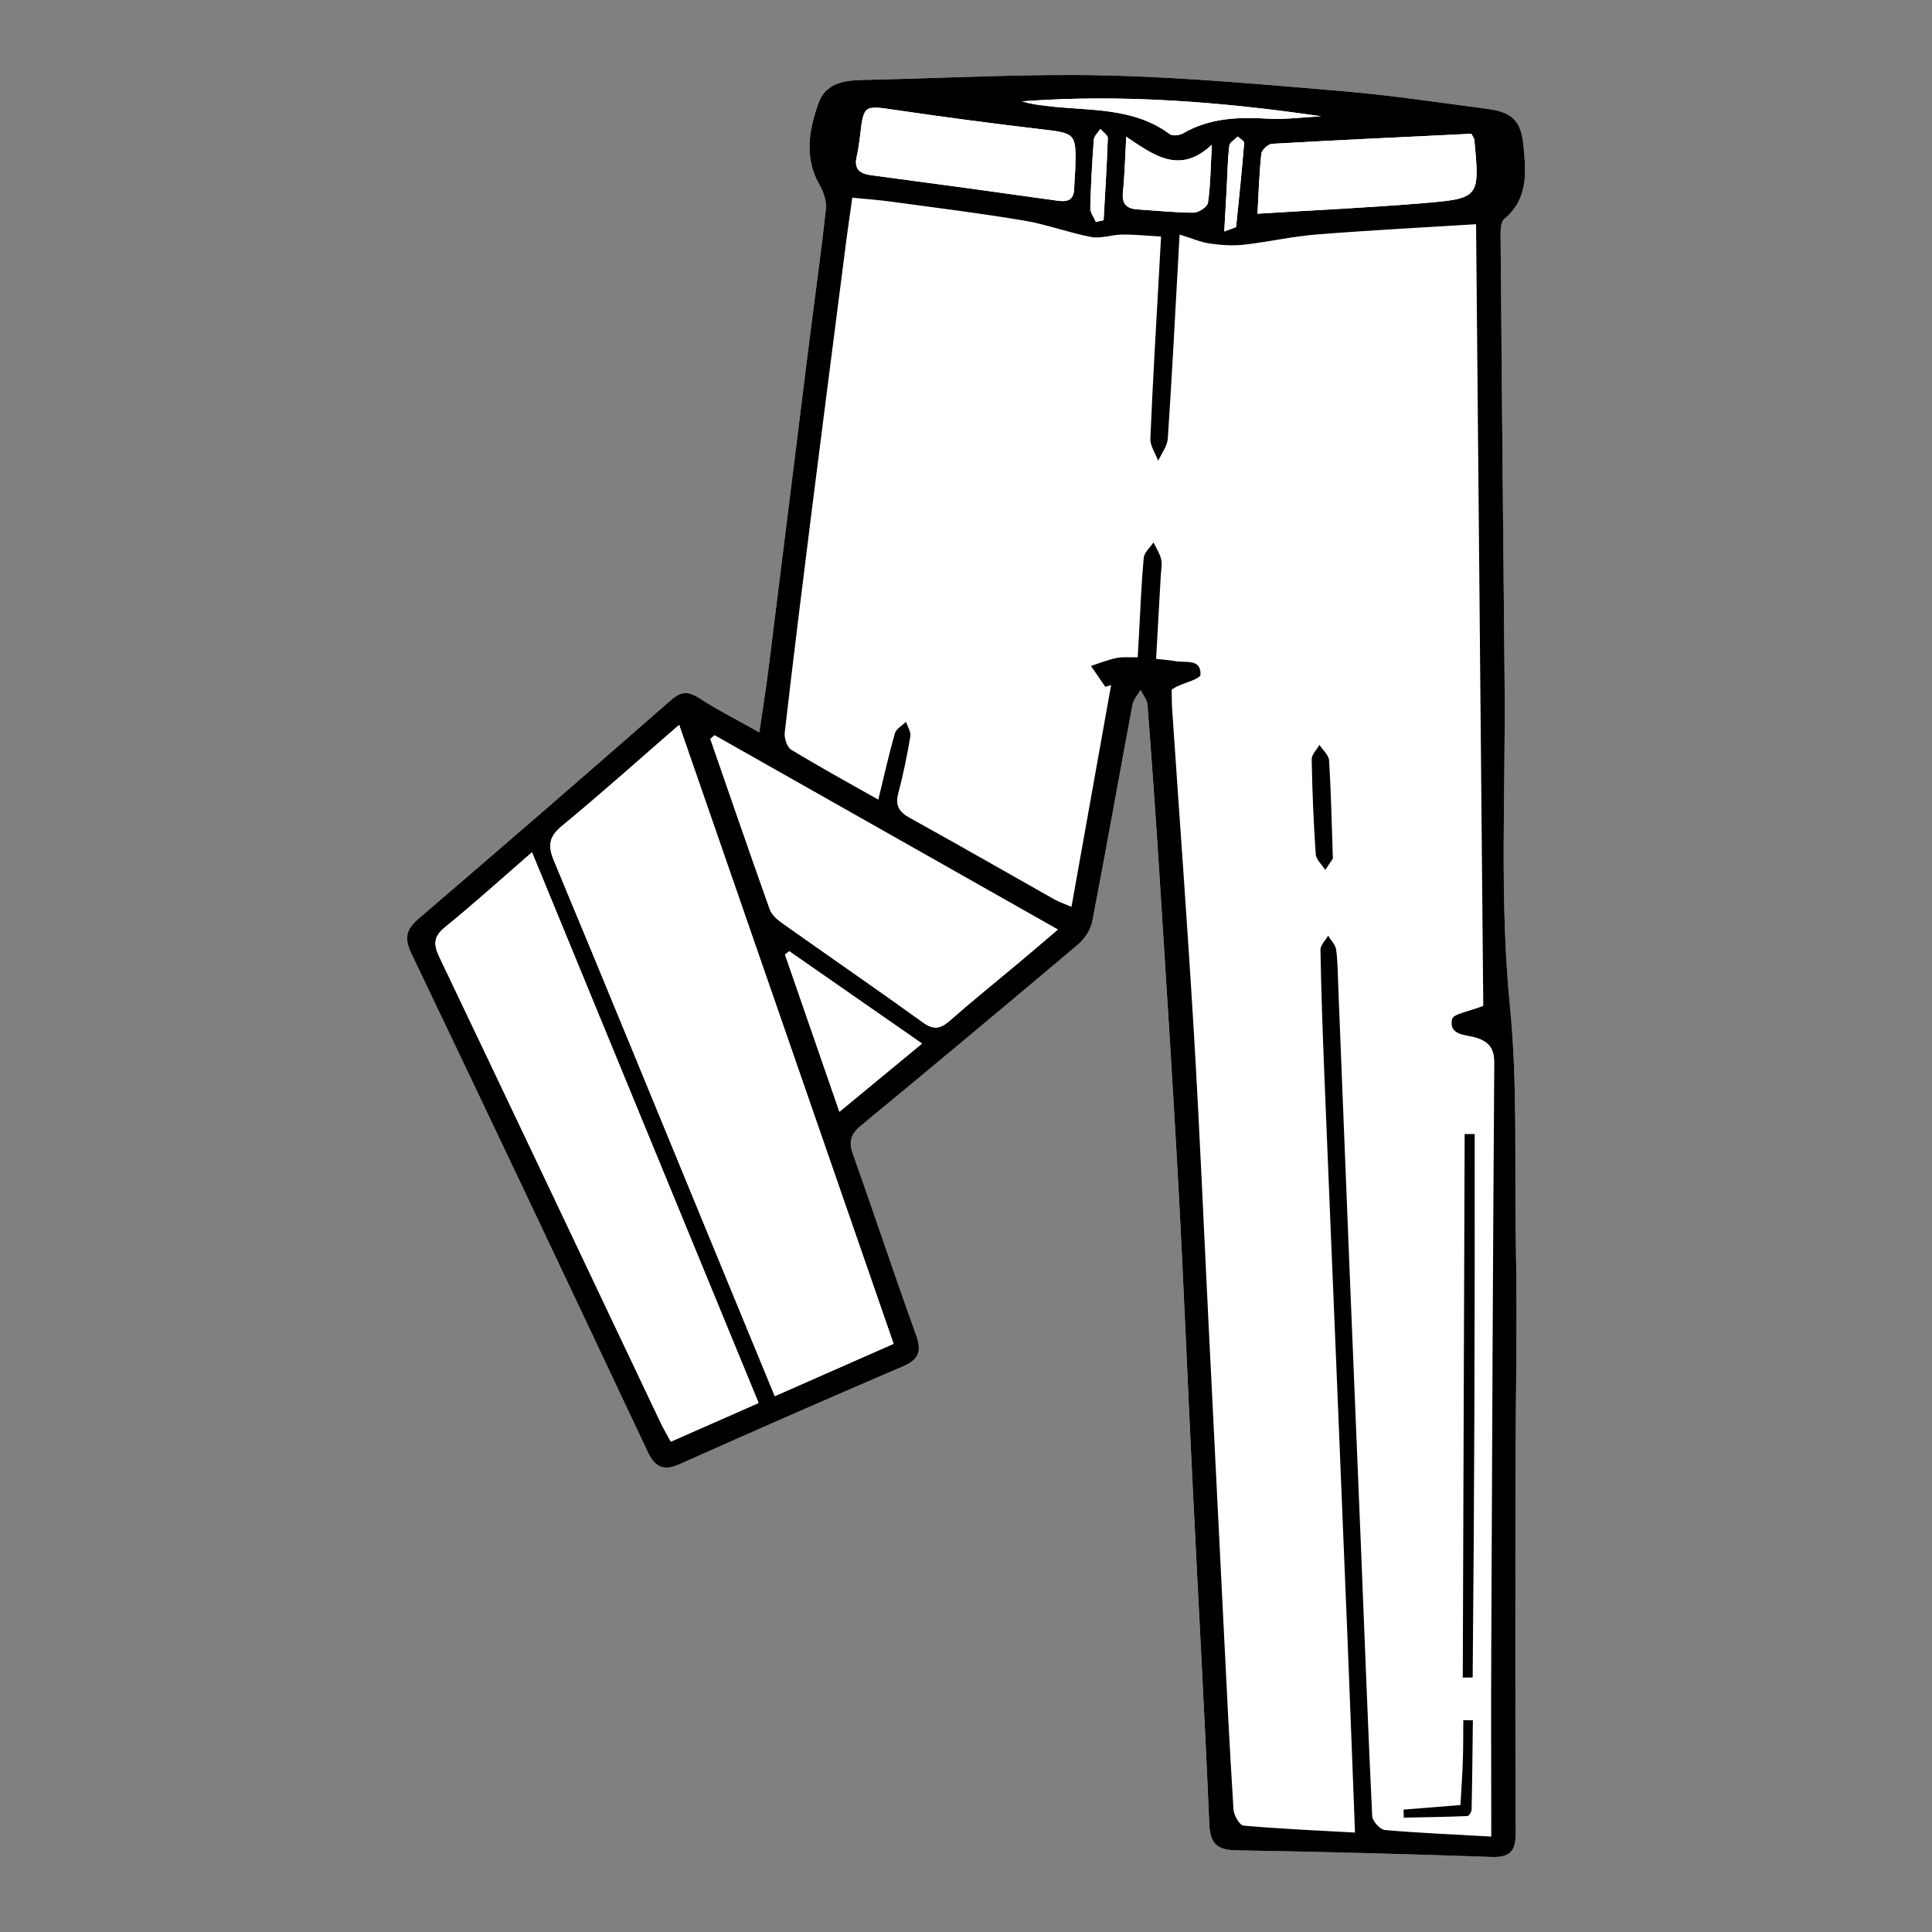 <?xml version="1.0" encoding="utf-8"?>
<!-- Generator: Adobe Illustrator 16.0.0, SVG Export Plug-In . SVG Version: 6.00 Build 0)  -->
<!DOCTYPE svg PUBLIC "-//W3C//DTD SVG 1.1//EN" "http://www.w3.org/Graphics/SVG/1.1/DTD/svg11.dtd">
<svg version="1.1" id="Isolation_Mode" xmlns="http://www.w3.org/2000/svg" xmlns:xlink="http://www.w3.org/1999/xlink" x="0px"
	 y="0px" width="100px" height="100px" viewBox="0 0 100 100" enable-background="new 0 0 100 100" xml:space="preserve">
<rect x="0" y="0" width="100" height="100" fill="#808080" stroke="none"/>
<g>
	<path fill-rule="evenodd" clip-rule="evenodd" fill="#FFFFFF" d="M39.304,37.907c-1.131-0.635-2.147-1.146-3.093-1.759
		c-0.579-0.378-0.957-0.378-1.494,0.095c-4.325,3.785-8.668,7.552-13.034,11.288c-0.652,0.56-0.787,1.002-0.397,1.816
		c4.102,8.576,8.171,17.171,12.224,25.773c0.387,0.822,0.814,1.041,1.668,0.662c3.832-1.71,7.674-3.396,11.532-5.049
		c0.853-0.361,1.01-0.783,0.699-1.648c-1.124-3.1-2.153-6.234-3.261-9.341c-0.233-0.648-0.124-1.04,0.403-1.475
		c3.769-3.109,7.521-6.237,11.255-9.392c0.342-0.29,0.646-0.765,0.729-1.201c0.722-3.73,1.38-7.472,2.081-11.209
		c0.05-0.269,0.273-0.507,0.417-0.755c0.122,0.254,0.338,0.502,0.358,0.765c0.229,3.002,0.441,6.007,0.633,9.014
		c0.334,5.296,0.678,10.593,0.967,15.89c0.277,5.124,0.479,10.247,0.731,15.37c0.286,5.874,0.619,11.749,0.866,17.625
		c0.042,1.031,0.375,1.379,1.387,1.396c4.418,0.076,8.834,0.189,13.248,0.345c0.994,0.033,1.227-0.361,1.226-1.257
		c-0.022-5.994-0.017-11.991-0.012-17.985c0.006-4.167,0.104-8.331,0.021-12.495c-0.079-4.109,0.104-8.198-0.309-12.334
		c-0.544-5.477-0.223-11.043-0.272-16.569c-0.074-7.79-0.148-15.579-0.21-23.367c-0.004-0.266,0.024-0.644,0.194-0.782
		c1.243-1.027,1.121-2.4,0.994-3.759c-0.12-1.309-0.579-1.765-1.868-1.934C74.534,5.316,72.08,4.94,69.614,4.73
		c-4.113-0.349-8.23-0.728-12.352-0.825c-4.083-0.099-8.178,0.134-12.268,0.225c-1.057,0.023-2.211,0.021-2.633,1.214
		c-0.493,1.389-0.755,2.83,0.066,4.246c0.205,0.357,0.36,0.834,0.317,1.233c-0.253,2.318-0.582,4.63-0.871,6.944
		c-0.699,5.591-1.389,11.185-2.089,16.775C39.652,35.597,39.485,36.646,39.304,37.907z"/>
	<path fill-rule="evenodd" clip-rule="evenodd" d="M39.304,37.907c0.182-1.261,0.349-2.311,0.482-3.365
		c0.7-5.591,1.39-11.185,2.089-16.775c0.289-2.314,0.618-4.625,0.871-6.944c0.043-0.399-0.112-0.875-0.317-1.233
		c-0.821-1.416-0.56-2.857-0.066-4.246c0.422-1.193,1.576-1.191,2.633-1.214c4.09-0.09,8.185-0.323,12.268-0.225
		c4.121,0.097,8.238,0.476,12.352,0.825c2.466,0.21,4.92,0.586,7.373,0.905c1.289,0.169,1.748,0.625,1.868,1.934
		c0.127,1.359,0.249,2.732-0.994,3.759c-0.17,0.139-0.198,0.517-0.194,0.782c0.062,7.788,0.136,15.577,0.21,23.367
		c0.05,5.526-0.271,11.093,0.272,16.569c0.413,4.136,0.229,8.225,0.309,12.334c0.083,4.164-0.015,8.328-0.021,12.495
		c-0.005,5.994-0.011,11.991,0.012,17.985c0.001,0.896-0.231,1.29-1.226,1.257c-4.414-0.155-8.83-0.269-13.248-0.345
		c-1.012-0.017-1.345-0.364-1.387-1.396c-0.247-5.876-0.58-11.751-0.866-17.625c-0.252-5.123-0.454-10.246-0.731-15.37
		c-0.289-5.297-0.633-10.594-0.967-15.89c-0.191-3.007-0.403-6.012-0.633-9.014c-0.021-0.263-0.236-0.511-0.358-0.765
		c-0.144,0.248-0.367,0.486-0.417,0.755c-0.701,3.737-1.359,7.479-2.081,11.209c-0.083,0.437-0.388,0.911-0.729,1.201
		c-3.734,3.154-7.486,6.282-11.255,9.392c-0.527,0.435-0.637,0.826-0.403,1.475c1.107,3.106,2.137,6.241,3.261,9.341
		c0.311,0.865,0.153,1.287-0.699,1.648c-3.858,1.653-7.7,3.339-11.532,5.049c-0.854,0.379-1.281,0.16-1.668-0.662
		c-4.053-8.603-8.122-17.197-12.224-25.773c-0.39-0.814-0.255-1.257,0.397-1.816c4.366-3.736,8.709-7.503,13.034-11.288
		c0.537-0.473,0.915-0.473,1.494-0.095C37.156,36.761,38.173,37.272,39.304,37.907z M77.188,95.061
		c-0.003-3.512-0.013-6.632,0-9.752c0.04-10.092,0.085-20.181,0.156-30.27c0.004-0.739-0.229-1.1-0.927-1.327
		c-0.512-0.169-1.434-0.09-1.26-0.955c0.056-0.282,0.903-0.405,1.617-0.694c-0.123-13.26-0.249-26.827-0.373-40.458
		c-2.896,0.182-5.577,0.316-8.253,0.531c-1.259,0.1-2.503,0.389-3.76,0.528c-0.585,0.066-1.191,0.023-1.775-0.06
		c-0.48-0.072-0.939-0.274-1.558-0.466c-0.035,0.645-0.057,1.034-0.078,1.422c-0.17,3.048-0.326,6.097-0.533,9.145
		c-0.027,0.39-0.324,0.762-0.495,1.146c-0.144-0.386-0.422-0.775-0.406-1.154c0.123-2.943,0.3-5.884,0.463-8.825
		c0.029-0.531,0.061-1.058,0.091-1.627c-0.763-0.044-1.395-0.112-2.025-0.104c-0.532,0.007-1.086,0.22-1.586,0.127
		c-1.172-0.222-2.306-0.654-3.479-0.85c-2.266-0.38-4.547-0.664-6.822-0.973c-0.662-0.092-1.329-0.139-2.07-0.213
		c-0.115,0.83-0.223,1.538-0.315,2.247c-0.594,4.628-1.191,9.255-1.776,13.886c-0.483,3.845-0.961,7.692-1.406,11.545
		c-0.036,0.29,0.114,0.759,0.333,0.894c1.434,0.874,2.908,1.68,4.51,2.586c0.301-1.237,0.548-2.344,0.858-3.433
		c0.068-0.234,0.377-0.399,0.576-0.598c0.079,0.25,0.262,0.52,0.225,0.752c-0.169,0.987-0.365,1.977-0.624,2.943
		c-0.171,0.643,0.038,0.972,0.597,1.282c2.513,1.389,5.002,2.818,7.5,4.228c0.239,0.135,0.504,0.218,0.867,0.373
		c0.696-3.897,1.374-7.69,2.051-11.48c-0.1,0.031-0.198,0.062-0.299,0.093c-0.247-0.36-0.495-0.719-0.744-1.08
		c0.438-0.142,0.87-0.317,1.319-0.411c0.33-0.069,0.684-0.027,1.101-0.037c0.026-0.461,0.046-0.814,0.066-1.168
		c0.074-1.325,0.123-2.655,0.247-3.98c0.024-0.277,0.328-0.532,0.504-0.799c0.136,0.29,0.326,0.57,0.396,0.874
		c0.063,0.272-0.007,0.574-0.021,0.862c-0.08,1.421-0.16,2.843-0.24,4.29c0.446,0.053,0.731,0.07,1.009,0.122
		c0.521,0.094,1.317-0.146,1.289,0.696c-0.009,0.22-0.802,0.413-1.231,0.619c-0.063,0.03-0.122,0.07-0.261,0.153
		c0.006,0.308,0.001,0.66,0.024,1.014c0.379,5.618,0.797,11.233,1.131,16.853c0.297,4.98,0.505,9.964,0.753,14.945
		c0.257,5.194,0.514,10.389,0.776,15.584c0.157,3.192,0.313,6.38,0.515,9.565c0.016,0.303,0.313,0.823,0.519,0.841
		c1.88,0.17,3.77,0.25,5.771,0.36c-0.136-3.549-0.257-6.767-0.386-9.984c-0.196-4.876-0.399-9.752-0.599-14.629
		c-0.202-4.91-0.411-9.821-0.607-14.732c-0.084-2.116-0.159-4.232-0.196-6.348c-0.003-0.239,0.259-0.485,0.396-0.729
		c0.146,0.242,0.384,0.474,0.417,0.732c0.086,0.672,0.086,1.357,0.113,2.04c0.193,4.804,0.381,9.609,0.576,14.412
		c0.196,4.876,0.405,9.752,0.601,14.627c0.188,4.59,0.354,9.179,0.575,13.767c0.013,0.258,0.41,0.689,0.656,0.714
		C73.456,94.877,75.241,94.95,77.188,95.061z M40.103,72.264c2.121-0.934,4.106-1.81,6.148-2.709
		C42.54,58.844,38.876,48.267,35.152,37.52c-2.14,1.856-4.061,3.583-6.054,5.221c-0.686,0.565-0.754,1.03-0.421,1.821
		c2.69,6.454,5.339,12.928,8.003,19.396C37.797,66.67,38.919,69.386,40.103,72.264z M27.536,44.116
		c-1.617,1.401-3.026,2.678-4.499,3.873c-0.6,0.486-0.608,0.889-0.298,1.543c3.832,8.025,7.638,16.063,11.452,24.101
		c0.148,0.312,0.329,0.61,0.533,0.986c1.541-0.678,3.004-1.323,4.54-2.001C35.35,63.102,31.479,53.699,27.536,44.116z
		 M36.984,38.058c-0.071,0.063-0.143,0.126-0.216,0.188c1.02,2.942,2.031,5.889,3.077,8.822c0.096,0.276,0.377,0.523,0.629,0.702
		c2.432,1.725,4.889,3.415,7.305,5.156c0.563,0.407,0.915,0.309,1.39-0.104c1.158-1.019,2.364-1.988,3.549-2.98
		c0.644-0.539,1.28-1.087,2.036-1.729C48.71,44.691,42.849,41.374,36.984,38.058z M55.654,8.775c0.053-1.908,0.048-1.871-1.85-2.096
		c-2.487-0.292-4.969-0.622-7.444-0.985c-1.664-0.246-1.656-0.28-1.854,1.43c-0.039,0.32-0.083,0.641-0.158,0.954
		c-0.158,0.651,0.122,0.91,0.747,0.991c3.229,0.428,6.453,0.867,9.675,1.323c0.558,0.078,0.817-0.096,0.83-0.652
		C55.609,9.417,55.636,9.095,55.654,8.775z M76.156,6.924c-3.403,0.165-6.863,0.325-10.317,0.52c-0.2,0.013-0.531,0.317-0.551,0.515
		c-0.108,0.974-0.138,1.961-0.199,3.102c2.97-0.185,5.754-0.312,8.533-0.542c2.977-0.246,2.975-0.289,2.687-3.295
		C76.303,7.161,76.248,7.1,76.156,6.924z M47.724,54.015c-2.388-1.659-4.63-3.219-6.874-4.779c-0.071,0.056-0.145,0.111-0.219,0.17
		c0.916,2.647,1.835,5.298,2.817,8.139C44.919,56.331,46.231,55.245,47.724,54.015z M58.294,7.077
		c-0.068,1.235-0.084,2.058-0.172,2.872c-0.065,0.612,0.198,0.855,0.766,0.891c0.966,0.06,1.933,0.166,2.897,0.167
		c0.259-0.003,0.707-0.299,0.738-0.509c0.129-0.871,0.132-1.759,0.202-3.005C61.069,9.035,59.778,8.08,58.294,7.077z M68.382,6.019
		c-5.144-0.747-10.288-1.161-15.469-0.774c0.412,0.139,0.83,0.183,1.246,0.236c2.179,0.273,4.47,0.036,6.392,1.463
		c0.146,0.107,0.51,0.059,0.694-0.048c1.373-0.794,2.848-0.846,4.376-0.754C66.537,6.193,67.461,6.066,68.382,6.019z M63.368,11.981
		c0.488-0.188,0.607-0.208,0.612-0.24c0.15-1.443,0.298-2.891,0.417-4.339c0.008-0.103-0.214-0.223-0.328-0.335
		c-0.151,0.154-0.419,0.3-0.439,0.471c-0.085,0.709-0.096,1.429-0.133,2.143C63.459,10.39,63.417,11.099,63.368,11.981z
		 M56.72,11.489c0.131-0.03,0.268-0.06,0.401-0.09c0.079-1.416,0.172-2.828,0.218-4.247c0.006-0.156-0.25-0.319-0.388-0.479
		c-0.114,0.186-0.319,0.366-0.336,0.561c-0.087,1.174-0.153,2.35-0.182,3.527C56.428,11.001,56.618,11.245,56.72,11.489z"/>
	<path fill-rule="evenodd" clip-rule="evenodd" fill="#FFFFFF" d="M40.103,72.264c-1.184-2.878-2.306-5.594-3.422-8.307
		c-2.664-6.468-5.313-12.941-8.003-19.396c-0.333-0.791-0.265-1.256,0.421-1.821c1.993-1.638,3.914-3.364,6.054-5.221
		c3.724,10.747,7.388,21.324,11.099,32.035C44.209,70.454,42.224,71.33,40.103,72.264z"/>
	<path fill-rule="evenodd" clip-rule="evenodd" fill="#FFFFFF" d="M27.536,44.116c3.942,9.583,7.813,18.985,11.729,28.502
		c-1.536,0.678-2.999,1.323-4.54,2.001c-0.204-0.376-0.385-0.675-0.533-0.986c-3.814-8.037-7.62-16.075-11.452-24.101
		c-0.311-0.654-0.302-1.057,0.298-1.543C24.51,46.794,25.919,45.518,27.536,44.116z"/>
	<path fill-rule="evenodd" clip-rule="evenodd" fill="#FFFFFF" d="M36.984,38.058c5.864,3.316,11.726,6.634,17.77,10.055
		c-0.756,0.643-1.393,1.19-2.036,1.729c-1.185,0.992-2.391,1.962-3.549,2.98c-0.475,0.413-0.826,0.512-1.39,0.104
		c-2.416-1.741-4.873-3.432-7.305-5.156c-0.252-0.179-0.533-0.426-0.629-0.702c-1.046-2.934-2.058-5.88-3.077-8.822
		C36.842,38.184,36.913,38.121,36.984,38.058z"/>
	<path fill-rule="evenodd" clip-rule="evenodd" fill="#FFFFFF" d="M55.654,8.775c-0.019,0.32-0.045,0.642-0.054,0.965
		c-0.013,0.556-0.272,0.729-0.83,0.652c-3.222-0.456-6.446-0.895-9.675-1.323c-0.625-0.082-0.905-0.34-0.747-0.991
		c0.075-0.313,0.119-0.634,0.158-0.954c0.197-1.71,0.189-1.676,1.854-1.43c2.476,0.363,4.957,0.694,7.444,0.985
		C55.702,6.904,55.707,6.867,55.654,8.775z"/>
	<path fill-rule="evenodd" clip-rule="evenodd" fill="#FFFFFF" d="M76.156,6.924c0.092,0.176,0.146,0.237,0.152,0.299
		c0.288,3.007,0.29,3.049-2.687,3.295c-2.779,0.23-5.563,0.357-8.533,0.542c0.062-1.141,0.091-2.128,0.199-3.102
		c0.02-0.197,0.351-0.502,0.551-0.515C69.293,7.249,72.753,7.088,76.156,6.924z"/>
	<path fill-rule="evenodd" clip-rule="evenodd" fill="#FFFFFF" d="M47.724,54.015c-1.492,1.23-2.805,2.316-4.275,3.529
		c-0.982-2.841-1.901-5.491-2.817-8.139c0.074-0.059,0.147-0.114,0.219-0.17C43.094,50.796,45.336,52.355,47.724,54.015z"/>
	<path fill-rule="evenodd" clip-rule="evenodd" fill="#FFFFFF" d="M58.294,7.077c1.484,1.002,2.775,1.958,4.432,0.416
		c-0.07,1.246-0.073,2.134-0.202,3.005c-0.031,0.21-0.479,0.506-0.738,0.509c-0.965-0.001-1.932-0.107-2.897-0.167
		c-0.567-0.036-0.831-0.279-0.766-0.891C58.21,9.135,58.226,8.313,58.294,7.077z"/>
	<path fill-rule="evenodd" clip-rule="evenodd" fill="#FFFFFF" d="M68.382,6.019c-0.921,0.047-1.845,0.174-2.761,0.123
		c-1.528-0.092-3.003-0.04-4.376,0.754c-0.185,0.107-0.548,0.156-0.694,0.048c-1.922-1.427-4.213-1.19-6.392-1.463
		c-0.416-0.053-0.834-0.097-1.246-0.236C58.094,4.857,63.238,5.272,68.382,6.019z"/>
	<path fill-rule="evenodd" clip-rule="evenodd" fill="#FFFFFF" d="M63.368,11.981c0.049-0.883,0.091-1.592,0.129-2.301
		c0.037-0.714,0.048-1.433,0.133-2.143c0.021-0.17,0.288-0.316,0.439-0.471c0.114,0.112,0.336,0.232,0.328,0.335
		c-0.119,1.449-0.267,2.896-0.417,4.339C63.976,11.774,63.856,11.794,63.368,11.981z"/>
	<path fill-rule="evenodd" clip-rule="evenodd" fill="#FFFFFF" d="M56.72,11.489c-0.102-0.245-0.292-0.488-0.286-0.728
		c0.028-1.177,0.095-2.353,0.182-3.527c0.017-0.195,0.222-0.375,0.336-0.561c0.138,0.16,0.394,0.323,0.388,0.479
		c-0.046,1.419-0.139,2.831-0.218,4.247C56.987,11.429,56.851,11.459,56.72,11.489z"/>
	<path fill-rule="evenodd" clip-rule="evenodd" d="M75.713,86.832c0.033-9.378,0.066-18.753,0.097-28.133
		c0.174-0.002,0.346-0.002,0.519,0c0.01,9.377-0.015,18.749-0.104,28.126C76.055,86.826,75.886,86.831,75.713,86.832z"/>
	<path fill-rule="evenodd" clip-rule="evenodd" d="M68.989,44.442c-0.04,0.06-0.217,0.321-0.393,0.585
		c-0.172-0.271-0.474-0.533-0.494-0.815c-0.114-1.633-0.179-3.272-0.209-4.91c-0.002-0.246,0.261-0.499,0.398-0.749
		c0.176,0.269,0.484,0.526,0.502,0.802C68.894,40.955,68.925,42.559,68.989,44.442z"/>
	<path fill-rule="evenodd" clip-rule="evenodd" d="M75.592,93.429c0.046-0.794,0.099-1.536,0.124-2.281
		c0.024-0.704,0.019-1.409,0.024-2.115c0.166,0.003,0.331,0.004,0.495,0.01c-0.019,1.539-0.031,3.079-0.066,4.62
		c-0.002,0.117-0.133,0.331-0.213,0.336c-1.097,0.044-2.198,0.06-3.297,0.083c-0.002-0.141-0.005-0.276-0.01-0.417
		C73.613,93.587,74.576,93.509,75.592,93.429z"/>
</g>
<g display="none">
	<path display="inline" fill-rule="evenodd" clip-rule="evenodd" d="M35.1,34.226c-0.773,2.833-1.549,5.667-2.322,8.501
		c-0.016,0.055-0.031,0.109-0.035,0.165c-0.389,8.338-2.447,16.413-3.836,24.595c-0.117,0.691-0.377,1.007-1.08,0.914
		c-1.463-0.192-2.961-0.244-4.381-0.605c-1.309-0.333-1.572-0.896-1.441-2.161c0.662-6.386,1.34-12.77,2.02-19.152
		c0.049-0.444,0.131-0.888,0.24-1.321c0.348-1.402,0.672-2.776,0.617-4.27c-0.043-1.143,0.502-2.293,0.633-3.457
		c0.344-3.034,0.543-6.084,0.908-9.115c0.551-4.588,1.172-9.167,1.803-13.744c0.34-2.458,1.73-4.115,4.031-5.048
		c2.363-0.956,4.713-1.945,7.059-2.942c0.482-0.205,0.965-0.46,1.367-0.789c0.24-0.196,0.32-0.585,0.48-0.882
		c0.275-0.504,0.582-0.992,0.832-1.508c0.23-0.476,0.506-0.964,0.578-1.473c0.1-0.694,0.361-1.122,1.084-1.124
		c4.205-0.01,8.41-0.011,12.615-0.004c0.758,0.002,1.086,0.422,1.113,1.179c0.012,0.372,0.096,0.815,0.316,1.094
		c0.537,0.68,1.02,1.302,1.217,2.229c0.105,0.501,0.973,0.947,1.586,1.215c1.951,0.85,3.971,1.545,5.912,2.416
		c1.244,0.559,2.48,1.214,3.557,2.038c0.613,0.468,1.109,1.315,1.287,2.078c0.602,2.557,1.195,5.134,1.5,7.737
		c0.611,5.205,1.004,10.435,1.547,15.647c0.131,1.275,0.498,2.526,0.744,3.791c0.064,0.327,0.172,0.69,0.094,0.993
		c-0.301,1.158,0.225,2.188,0.396,3.276c0.379,2.406,0.684,4.825,0.961,7.245c0.455,4.011,0.867,8.025,1.295,12.039
		c0.076,0.725,0.113,1.454,0.211,2.176c0.096,0.712-0.203,1.174-0.789,1.526c-1.225,0.736-2.582,0.888-3.967,0.913
		c-1.975,0.035-2.006,0.033-2.359-1.868c-0.965-5.178-1.908-10.359-2.838-15.543c-0.336-1.869-0.611-3.749-0.914-5.624
		c-0.021-0.138-0.059-0.285-0.033-0.417c0.404-2.024-0.441-3.85-0.912-5.732c-0.428-1.706-0.877-3.407-1.371-5.32
		c-1.215,4.494-2.566,8.744-1.354,13.291c0.248,0.927,0.135,1.947,0.219,2.921c0.045,0.542,0.057,1.118,0.252,1.61
		c1.705,4.275,3.453,8.572,3.939,13.168c0.354,3.354,0.324,6.782,0.127,10.157c-0.418,7.19-1.066,14.368-1.592,21.553
		c-0.051,0.694-0.363,0.961-0.98,1.131c-3.707,1.023-7.514,1.279-11.324,1.395c-5.076,0.153-10.156,0.147-15.201-0.542
		c-1.521-0.209-3.029-0.56-4.523-0.928c-0.307-0.075-0.721-0.5-0.754-0.801c-1.088-9.729-1.879-19.479-1.838-29.277
		c0.014-3.515,1.051-6.852,2.129-10.162c0.338-1.038,0.688-2.077,1.096-3.09c0.76-1.89,1.445-3.731,1.346-5.879
		c-0.086-1.875,0.533-3.771,0.566-5.663C36.986,39.808,35.928,37.021,35.1,34.226z M32.662,13.767
		c0.078-0.002,0.158-0.004,0.236-0.006c0.023,0.53,0.076,1.06,0.066,1.59c-0.086,4.594,0.588,9.111,1.518,13.584
		c0.695,3.34,1.568,6.644,2.426,9.947c0.676,2.604,0.688,5.191,0.184,7.823c-0.213,1.115-0.184,2.275-0.287,3.412
		c-0.047,0.521-0.063,1.066-0.236,1.549c-0.607,1.686-1.322,3.333-1.916,5.022c-1.598,4.552-2.693,9.19-2.408,14.073
		c0.197,3.415,0.238,6.839,0.486,10.249c0.371,5.114,0.867,10.22,1.289,15.33c0.047,0.57,0.275,0.871,0.818,0.974
		c1.344,0.255,2.68,0.567,4.031,0.764c4.502,0.655,9.041,0.683,13.576,0.614c3.973-0.061,7.936-0.306,11.834-1.161
		c1.602-0.352,1.654-0.344,1.76-1.814c0.549-7.519,1.119-15.036,1.574-22.561c0.186-3.044,0.303-6.111-0.287-9.142
		c-0.756-3.894-2.02-7.633-3.51-11.296c-0.426-1.042-0.805-2.031-0.637-3.222c0.113-0.804-0.094-1.669-0.246-2.489
		c-0.432-2.308-0.658-4.629-0.123-6.932c0.621-2.673,1.486-5.29,2.041-7.974c1.102-5.319,2.23-10.645,2.096-16.131
		c-0.023-0.895,0.104-1.793,0.16-2.69c0.057,0.002,0.113,0.005,0.17,0.007c0,1.323,0,2.647,0,3.971
		c0.799-1.905,1.447-3.831,2.012-5.781c0.063-0.213-0.301-0.703-0.576-0.834c-2.096-0.997-4.215-1.949-6.34-2.885
		c-0.758-0.333-1.551-0.583-2.305-0.861c-2.555,3.428-5.951,4.919-10.08,4.921c-4.16,0.003-7.572-1.518-10.18-5.039
		c-2.654,1.165-5.332,2.293-7.969,3.517c-1.391,0.646-1.355,0.722-0.877,2.193c0.045,0.133,0.07,0.271,0.115,0.404
		c0.449,1.368,0.9,2.736,1.352,4.104c0.078-0.01,0.154-0.021,0.232-0.031C32.662,15.899,32.662,14.833,32.662,13.767z M71.514,67.21
		c2.078-0.336,4.016-0.648,6.006-0.971c-0.018-0.251-0.035-0.613-0.072-0.972c-0.479-4.599-0.945-9.198-1.445-13.795
		c-0.314-2.89-0.398-5.818-1.402-8.599c-0.074-0.203-0.115-0.459-0.061-0.659c0.326-1.171-0.027-2.271-0.271-3.394
		c-0.242-1.12-0.486-2.249-0.6-3.386c-0.533-5.353-0.941-10.719-1.568-16.061c-0.264-2.265-0.93-4.484-1.469-6.712
		c-0.105-0.439-0.459-0.819-0.814-1.427c-0.592,1.809-1.127,3.335-1.586,4.884c-0.381,1.279-0.758,2.568-0.984,3.88
		c-0.537,3.114-0.879,6.267-1.506,9.361c-0.449,2.214-0.641,4.35,0.045,6.534c0.436,1.388,0.771,2.808,1.156,4.212
		c0.26,0.944,0.842,1.93,0.719,2.821c-0.229,1.691,0.313,3.212,0.553,4.8c0.574,3.791,1.135,7.584,1.77,11.365
		C70.443,61.85,71.014,64.587,71.514,67.21z M22.471,66.223c2.068,0.346,3.979,0.666,5.961,0.997
		c-0.006,0.02,0.063-0.16,0.098-0.345c0.836-4.49,1.779-8.964,2.467-13.476c0.529-3.463,1.381-6.898,1.262-10.445
		c-0.01-0.271,0.09-0.551,0.162-0.82c0.711-2.708,1.469-5.405,2.117-8.129c0.188-0.789,0.18-1.671,0.055-2.479
		c-0.332-2.154-0.77-4.292-1.176-6.435c-0.607-3.204-0.516-6.534-1.842-9.611c-0.557-1.294-0.918-2.673-1.379-4.051
		c-0.766,0.707-1.207,1.362-1.459,3.124c-0.732,5.129-1.373,10.271-2.006,15.412c-0.336,2.724-0.533,5.464-0.883,8.186
		c-0.184,1.434-0.785,2.818-0.414,4.311c0.041,0.17-0.08,0.377-0.115,0.569c-0.377,2.035-0.855,4.058-1.109,6.108
		c-0.502,4.058-0.891,8.129-1.307,12.196C22.73,63.004,22.605,64.676,22.471,66.223z M43.359,1.635
		c-0.293,0.656-0.473,1.433-0.922,1.994c-0.979,1.227-1.041,1.469,0.016,2.615c0.244,0.266,0.52,0.508,0.803,0.733
		c2.604,2.069,5.596,2.534,8.785,2.046c2.402-0.368,4.436-1.438,5.969-3.383c0.426-0.539,0.434-1.087-0.039-1.498
		c-0.811-0.706-1.277-1.511-1.172-2.605c0.002-0.02-0.084-0.048-0.131-0.07c-0.463,1.06-1.248,1.84-2.42,2.243
		c-2.729,0.94-5.494,0.958-8.236,0.095C44.82,3.43,43.773,2.771,43.359,1.635z M40.301,6.71c4.307,6.419,15.346,6.202,19.322,0.036
		c-0.365-0.285-0.732-0.572-1.096-0.856c-4.529,5.113-12.98,4.77-17.012,0.043C41.129,6.18,40.736,6.431,40.301,6.71z M56.158,1.398
		c-0.535-0.069-0.99-0.177-1.445-0.179c-3.107-0.016-6.217-0.012-9.326-0.007c-0.336,0-0.674,0.021-1.004,0.077
		c-0.488,0.082-0.672,0.386-0.285,0.745c0.508,0.469,1.035,1.009,1.656,1.243c2.684,1.015,5.43,0.984,8.152,0.139
		C54.875,3.116,55.688,2.534,56.158,1.398z M72.262,67.794c1.6,0.153,3.174,0.15,4.578-0.819
		C75.234,66.798,73.699,67.021,72.262,67.794z M23.105,66.848c0.873,0.919,3.564,1.353,4.678,0.866
		C26.326,67.018,24.846,66.863,23.105,66.848z"/>
	<path display="inline" fill-rule="evenodd" clip-rule="evenodd" fill="#FFFFFF" d="M71.514,67.21c-0.5-2.623-1.07-5.36-1.531-8.116
		c-0.635-3.781-1.195-7.574-1.77-11.365c-0.24-1.588-0.781-3.108-0.553-4.8c0.123-0.892-0.459-1.877-0.719-2.821
		c-0.385-1.404-0.721-2.824-1.156-4.212c-0.686-2.185-0.494-4.32-0.045-6.534c0.627-3.095,0.969-6.247,1.506-9.361
		c0.227-1.312,0.604-2.601,0.984-3.88c0.459-1.549,0.994-3.075,1.586-4.884c0.355,0.607,0.709,0.987,0.814,1.427
		c0.539,2.228,1.205,4.447,1.469,6.712c0.627,5.342,1.035,10.708,1.568,16.061c0.113,1.137,0.357,2.266,0.6,3.386
		c0.244,1.123,0.598,2.223,0.271,3.394c-0.055,0.2-0.014,0.456,0.061,0.659c1.004,2.78,1.088,5.709,1.402,8.599
		c0.5,4.597,0.967,9.196,1.445,13.795c0.037,0.358,0.055,0.721,0.072,0.972C75.529,66.562,73.592,66.874,71.514,67.21z"/>
	<path display="inline" fill-rule="evenodd" clip-rule="evenodd" fill="#FFFFFF" d="M22.471,66.223
		c0.135-1.547,0.26-3.219,0.432-4.887c0.416-4.067,0.805-8.139,1.307-12.196c0.254-2.051,0.732-4.073,1.109-6.108
		c0.035-0.192,0.156-0.399,0.115-0.569c-0.371-1.492,0.23-2.877,0.414-4.311c0.35-2.722,0.547-5.462,0.883-8.186
		c0.633-5.142,1.273-10.283,2.006-15.412c0.252-1.762,0.693-2.417,1.459-3.124c0.461,1.378,0.822,2.757,1.379,4.051
		c1.326,3.077,1.234,6.407,1.842,9.611c0.406,2.143,0.844,4.28,1.176,6.435c0.125,0.808,0.133,1.689-0.055,2.479
		c-0.648,2.724-1.406,5.421-2.117,8.129c-0.072,0.27-0.172,0.549-0.162,0.82c0.119,3.547-0.732,6.982-1.262,10.445
		c-0.688,4.512-1.631,8.985-2.467,13.476c-0.035,0.185-0.104,0.364-0.098,0.345C26.449,66.889,24.539,66.568,22.471,66.223z"/>
	<path display="inline" fill-rule="evenodd" clip-rule="evenodd" fill="#FFFFFF" d="M43.359,1.635
		c0.414,1.137,1.461,1.795,2.652,2.17c2.742,0.863,5.508,0.846,8.236-0.095c1.172-0.403,1.957-1.184,2.42-2.244
		c0.047,0.023,0.133,0.052,0.131,0.071c-0.105,1.095,0.361,1.899,1.172,2.605c0.473,0.411,0.465,0.959,0.039,1.498
		c-1.533,1.944-3.566,3.015-5.969,3.383c-3.189,0.488-6.182,0.023-8.785-2.046c-0.283-0.226-0.559-0.468-0.803-0.733
		c-1.057-1.146-0.994-1.389-0.016-2.615C42.887,3.067,43.066,2.291,43.359,1.635z"/>
	<path display="inline" fill-rule="evenodd" clip-rule="evenodd" fill="#FFFFFF" d="M40.301,6.71
		c0.436-0.279,0.828-0.53,1.215-0.777c4.031,4.727,12.482,5.07,17.012-0.043c0.363,0.284,0.73,0.571,1.096,0.856
		C55.646,12.912,44.607,13.129,40.301,6.71z"/>
	<path display="inline" fill-rule="evenodd" clip-rule="evenodd" fill="#FFFFFF" d="M56.158,1.398
		c-0.471,1.136-1.283,1.718-2.252,2.019c-2.723,0.846-5.469,0.876-8.152-0.139c-0.621-0.234-1.148-0.774-1.656-1.243
		c-0.387-0.359-0.203-0.663,0.285-0.745c0.33-0.057,0.668-0.077,1.004-0.077c3.109-0.005,6.219-0.009,9.326,0.007
		C55.168,1.222,55.623,1.329,56.158,1.398z"/>
	<path display="inline" fill-rule="evenodd" clip-rule="evenodd" fill="#FFFFFF" d="M72.262,67.794
		c1.438-0.773,2.973-0.996,4.578-0.819C75.436,67.944,73.861,67.947,72.262,67.794z"/>
	<path display="inline" fill-rule="evenodd" clip-rule="evenodd" fill="#FFFFFF" d="M23.105,66.848
		c1.74,0.016,3.221,0.17,4.678,0.866C26.67,68.2,23.979,67.767,23.105,66.848z"/>
	<path display="inline" fill-rule="evenodd" clip-rule="evenodd" fill="#FFFFFF" d="M69.289,11.478
		c0.063-0.213-0.301-0.703-0.576-0.834c-2.096-0.997-4.215-1.949-6.34-2.885c-0.758-0.333-1.551-0.583-2.305-0.861
		c-2.555,3.428-5.951,4.919-10.08,4.921c-4.16,0.003-7.572-1.518-10.18-5.039c-2.654,1.165-5.332,2.293-7.969,3.517
		c-1.391,0.646-1.355,0.722-0.877,2.193c0.045,0.133,0.07,0.271,0.115,0.404c0.449,1.368,0.9,2.736,1.352,4.104
		c0.078-0.01,0.154-0.021,0.232-0.031c0-1.066,0-2.133,0-3.199c0.078-0.002,0.158-0.004,0.236-0.006
		c0.023,0.53,0.076,1.06,0.066,1.59c-0.086,4.594,0.588,9.111,1.518,13.584c0.695,3.34,1.568,6.644,2.426,9.947
		c0.676,2.604,0.688,5.191,0.184,7.823c-0.213,1.115-0.184,2.275-0.287,3.412c-0.047,0.521-0.063,1.066-0.236,1.549
		c-0.607,1.686-1.322,3.333-1.916,5.022c-1.598,4.552-2.693,9.19-2.408,14.073c0.197,3.415,0.238,6.839,0.486,10.249
		c0.371,5.114,0.867,10.22,1.289,15.33c0.047,0.57,0.275,0.871,0.818,0.974c1.344,0.255,2.68,0.567,4.031,0.764
		c4.502,0.655,9.041,0.683,13.576,0.614c3.973-0.061,7.936-0.306,11.834-1.161c1.602-0.352,1.654-0.344,1.76-1.814
		c0.549-7.519,1.119-15.036,1.574-22.561c0.186-3.044,0.303-6.111-0.287-9.142c-0.756-3.894-2.02-7.633-3.51-11.296
		c-0.426-1.042-0.805-2.031-0.637-3.222c0.113-0.804-0.094-1.669-0.246-2.489c-0.432-2.308-0.658-4.629-0.123-6.932
		c0.621-2.673,1.486-5.29,2.041-7.974c1.102-5.319,2.23-10.645,2.096-16.131c-0.023-0.895,0.104-1.793,0.16-2.69
		c0.057,0.002,0.113,0.005,0.17,0.007c0,1.323,0,2.647,0,3.971C68.076,15.354,68.725,13.428,69.289,11.478z M51.584,35.297h-3.121
		V29.58h3.121V35.297z M51.584,27.388h-3.121v-5.717h3.121V27.388z M51.584,19.479h-3.121v-5.718h3.121V19.479z"/>
</g>
</svg>
